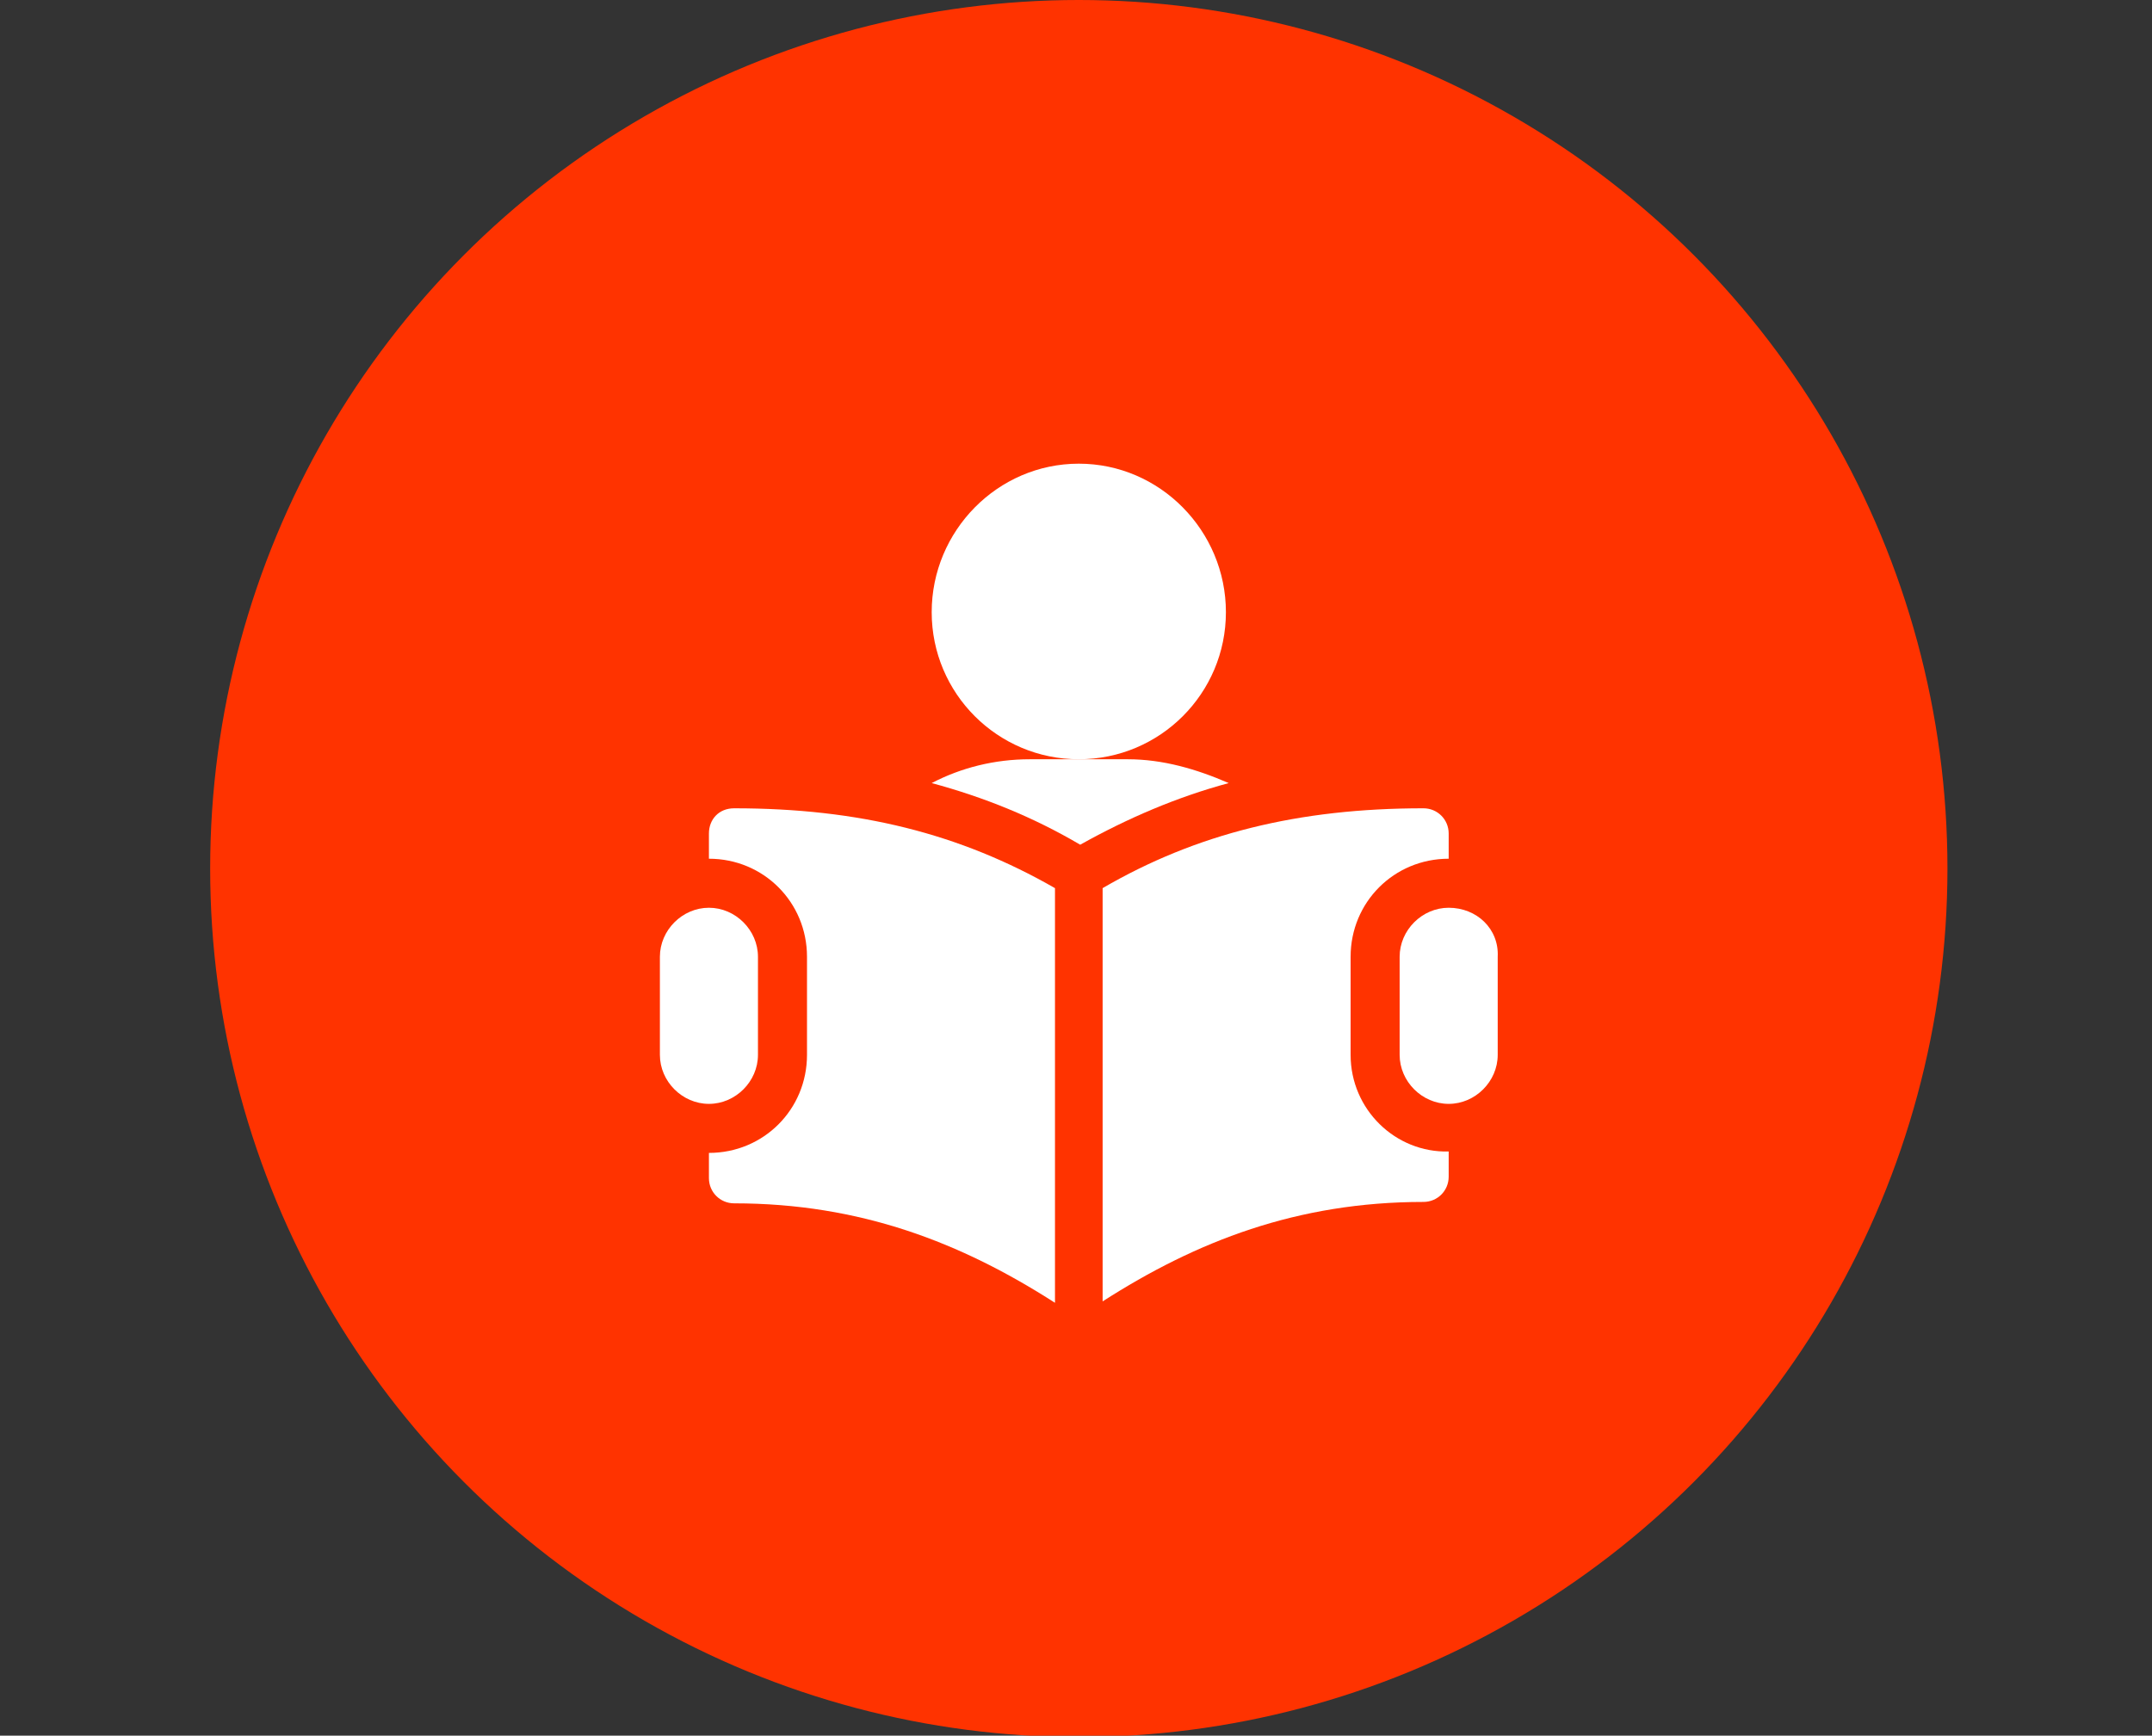 <?xml version="1.0" encoding="utf-8"?>
<!-- Generator: Adobe Illustrator 21.0.0, SVG Export Plug-In . SVG Version: 6.00 Build 0)  -->
<svg version="1.1" id="Camada_1" xmlns="http://www.w3.org/2000/svg" xmlns:xlink="http://www.w3.org/1999/xlink" x="0px" y="0px"
	 viewBox="0 0 153.6 123.9" style="enable-background:new 0 0 153.6 123.9;" xml:space="preserve">
<rect x="0" y="0" width="153.6" height="123.9" fill="#333333" stroke="none"/>
<style type="text/css">
	.st0{fill:#FF3300;}
	.st1{fill:#FFFFFF;}
</style>
<title>testimg</title>
<g id="Camada_2">
	<g id="Camada_1-2">
		<circle class="st0" cx="77" cy="62" r="62"/>
	</g>
</g>
<g>
	<path class="st1" d="M87.5,43.7c0-5.8-4.7-10.6-10.5-10.6s-10.5,4.8-10.5,10.6S71.2,54.2,77,54.2S87.5,49.5,87.5,43.7z"/>
	<path class="st1" d="M80.5,54.2H77h-3.5c-2.5,0-4.9,0.6-7,1.7c3.7,1,7.2,2.4,10.6,4.4c3.4-1.9,6.9-3.4,10.6-4.4
		C85.4,54.9,83,54.2,80.5,54.2z"/>
	<path class="st1" d="M103.4,64.8c-1.9,0-3.5,1.6-3.5,3.5v7c0,1.9,1.6,3.5,3.5,3.5s3.5-1.6,3.5-3.5v-7
		C107,66.3,105.4,64.8,103.4,64.8z"/>
	<path class="st1" d="M54.1,75.3v-7c0-1.9-1.6-3.5-3.5-3.5s-3.5,1.6-3.5,3.5v7c0,1.9,1.6,3.5,3.5,3.5S54.1,77.2,54.1,75.3z"/>
	<path class="st1" d="M50.6,59.5v1.8c3.9,0,7,3.1,7,7v7c0,3.9-3.1,7-7,7v1.8c0,1,0.8,1.8,1.8,1.8c9,0,16.2,2.8,22.9,7.1V63.4
		c-6.8-3.9-14-5.7-22.9-5.7C51.3,57.7,50.6,58.5,50.6,59.5z"/>
	<path class="st1" d="M96.4,75.3v-7c0-3.9,3.1-7,7-7v-1.8c0-1-0.8-1.8-1.8-1.8c-8.9,0-16.2,1.8-22.9,5.7v29.5
		c6.7-4.3,13.9-7.1,22.9-7.1c1,0,1.8-0.8,1.8-1.8v-1.8C99.6,82.3,96.4,79.2,96.4,75.3z"/>
</g>
</svg>
